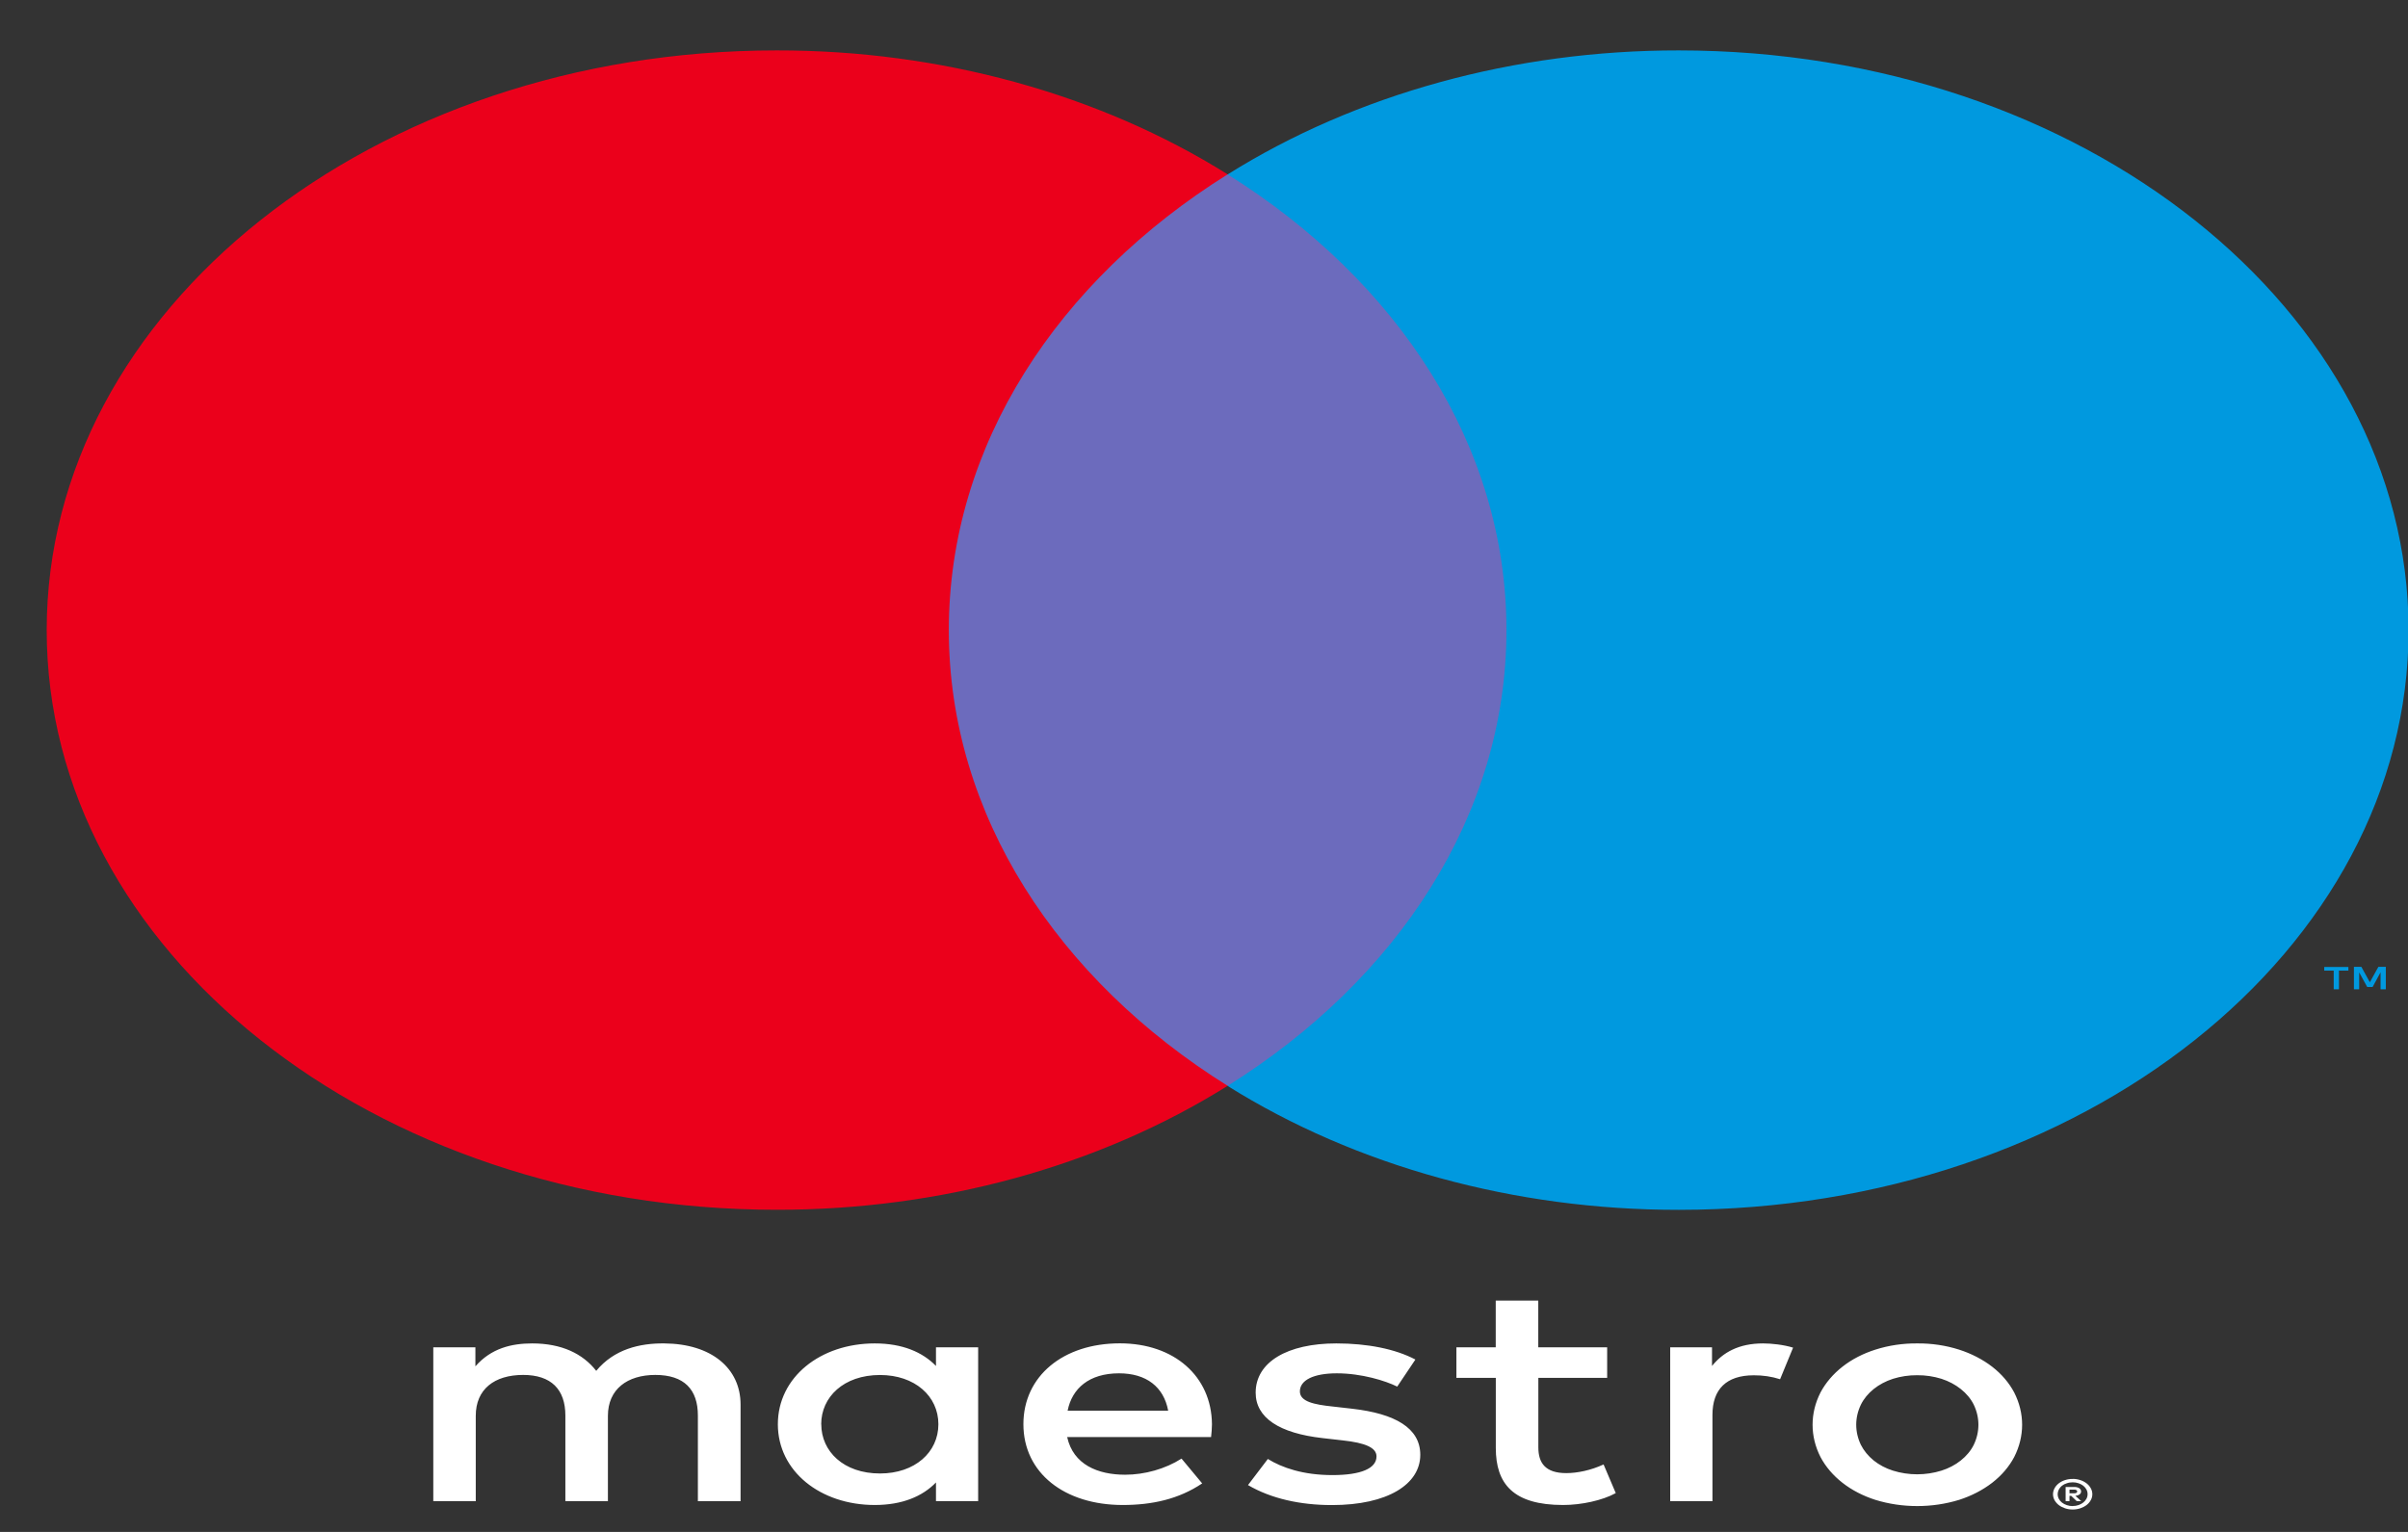 <svg width="33" height="21" viewBox="0 0 33 21" fill="none" xmlns="http://www.w3.org/2000/svg">
<rect x="0" y="0" width="33" height="21" fill="#333333" stroke="none"/>
<g clip-path="url(#clip0_1810_200)">
<path d="M32.696 13.562V13.254H32.594L32.477 13.465L32.361 13.254H32.259V13.562H32.331V13.33L32.441 13.53H32.515L32.624 13.329V13.562H32.696ZM32.054 13.562V13.306H32.183V13.255H31.852V13.306H31.982V13.562H32.053H32.054Z" fill="#0099DF"/>
<path d="M21.2 14.885H12.448V2.39H21.2V14.885Z" fill="#6C6BBD"/>
<path d="M13.003 8.638C13.003 6.103 14.497 3.845 16.824 2.39C15.063 1.287 12.885 0.688 10.642 0.691C5.118 0.691 0.64 4.249 0.64 8.638C0.64 13.027 5.118 16.584 10.642 16.584C12.885 16.587 15.063 15.988 16.824 14.885C14.497 13.43 13.003 11.172 13.003 8.638Z" fill="#EB001B"/>
<path d="M33.008 8.638C33.008 13.027 28.53 16.585 23.006 16.585C20.763 16.587 18.585 15.989 16.823 14.886C19.15 13.431 20.645 11.173 20.645 8.638C20.645 6.103 19.15 3.846 16.824 2.391C18.585 1.287 20.763 0.689 23.006 0.691C28.53 0.691 33.008 4.249 33.008 8.638" fill="#0099DF"/>
<path d="M24.162 18.416C24.278 18.416 24.445 18.434 24.573 18.474L24.395 18.907C24.28 18.87 24.157 18.852 24.034 18.853C23.656 18.853 23.468 19.047 23.468 19.396V20.579H22.889V18.469H23.462V18.725C23.612 18.539 23.829 18.416 24.162 18.416M22.026 18.888H21.082V19.841C21.082 20.053 21.176 20.194 21.465 20.194C21.616 20.194 21.804 20.155 21.976 20.075L22.143 20.468C21.959 20.569 21.671 20.631 21.421 20.631C20.737 20.631 20.499 20.34 20.499 19.85V18.888H19.959V18.469H20.498V17.829H21.081V18.469H22.025V18.888L22.026 18.888ZM14.631 19.338C14.692 19.033 14.925 18.826 15.336 18.826C15.709 18.826 15.948 19.011 16.009 19.338H14.63H14.631ZM16.609 19.523C16.603 18.866 16.091 18.415 15.347 18.415C14.569 18.415 14.025 18.865 14.025 19.523C14.025 20.194 14.591 20.631 15.386 20.631C15.786 20.631 16.153 20.552 16.475 20.335L16.192 19.995C15.97 20.137 15.686 20.216 15.419 20.216C15.047 20.216 14.708 20.079 14.625 19.7H16.597C16.603 19.642 16.609 19.585 16.609 19.523M19.148 19.008C18.987 18.928 18.659 18.826 18.32 18.826C18.003 18.826 17.814 18.919 17.814 19.074C17.814 19.215 18.014 19.255 18.264 19.281L18.536 19.312C19.114 19.379 19.464 19.573 19.464 19.943C19.464 20.345 19.02 20.632 18.253 20.632C17.82 20.632 17.42 20.544 17.103 20.358L17.375 20C17.569 20.12 17.859 20.221 18.259 20.221C18.653 20.221 18.864 20.129 18.864 19.965C18.864 19.846 18.714 19.779 18.398 19.745L18.125 19.714C17.531 19.647 17.208 19.435 17.208 19.091C17.208 18.672 17.642 18.416 18.314 18.416C18.737 18.416 19.12 18.491 19.397 18.637L19.148 19.008ZM26.274 18.852C26.16 18.851 26.048 18.868 25.942 18.901C25.843 18.933 25.753 18.981 25.678 19.041C25.602 19.102 25.542 19.175 25.502 19.256C25.417 19.433 25.417 19.629 25.502 19.806C25.542 19.886 25.602 19.959 25.678 20.021C25.753 20.081 25.843 20.129 25.942 20.16C26.155 20.227 26.392 20.227 26.606 20.16C26.705 20.129 26.796 20.081 26.871 20.021C26.948 19.96 27.009 19.887 27.049 19.806C27.134 19.629 27.134 19.433 27.049 19.256C27.009 19.175 26.948 19.102 26.871 19.041C26.796 18.981 26.705 18.933 26.606 18.901C26.5 18.868 26.388 18.851 26.274 18.852M26.274 18.416C26.47 18.414 26.665 18.443 26.847 18.501C27.016 18.555 27.171 18.635 27.302 18.736C27.431 18.836 27.533 18.956 27.603 19.088C27.748 19.372 27.748 19.69 27.603 19.974C27.533 20.106 27.431 20.226 27.302 20.326C27.171 20.427 27.016 20.507 26.847 20.561C26.478 20.674 26.07 20.674 25.702 20.561C25.533 20.507 25.379 20.428 25.249 20.326C25.121 20.226 25.019 20.106 24.949 19.974C24.804 19.69 24.804 19.372 24.949 19.088C25.019 18.956 25.122 18.835 25.251 18.734C25.38 18.633 25.534 18.554 25.702 18.501C25.884 18.443 26.079 18.414 26.275 18.416M11.254 19.524C11.254 19.153 11.56 18.849 12.06 18.849C12.538 18.849 12.86 19.14 12.86 19.524C12.86 19.908 12.538 20.199 12.06 20.199C11.56 20.199 11.255 19.895 11.255 19.524M13.405 19.524V18.469H12.827V18.725C12.643 18.535 12.366 18.416 11.988 18.416C11.244 18.416 10.66 18.878 10.66 19.524C10.66 20.169 11.243 20.631 11.988 20.631C12.366 20.631 12.643 20.512 12.827 20.322V20.578H13.405V19.524V19.524ZM10.149 20.579V19.255C10.149 18.756 9.749 18.421 9.105 18.416C8.766 18.412 8.415 18.496 8.171 18.792C7.988 18.558 7.699 18.416 7.293 18.416C7.01 18.416 6.732 18.482 6.515 18.73V18.469H5.938V20.579H6.52V19.409C6.52 19.043 6.776 18.848 7.17 18.848C7.554 18.848 7.748 19.047 7.748 19.405V20.579H8.331V19.409C8.331 19.043 8.598 18.848 8.981 18.848C9.376 18.848 9.564 19.047 9.564 19.405V20.579H10.147H10.149ZM28.361 20.42V20.471H28.421C28.433 20.472 28.444 20.47 28.454 20.465C28.458 20.463 28.461 20.46 28.463 20.456C28.466 20.453 28.467 20.449 28.466 20.445C28.467 20.442 28.466 20.438 28.463 20.434C28.461 20.431 28.458 20.428 28.454 20.426C28.444 20.421 28.433 20.419 28.421 20.42L28.361 20.42ZM28.422 20.384C28.448 20.383 28.473 20.388 28.494 20.4C28.503 20.406 28.509 20.413 28.514 20.421C28.518 20.429 28.52 20.437 28.52 20.446C28.52 20.453 28.518 20.461 28.515 20.468C28.511 20.474 28.506 20.481 28.499 20.486C28.483 20.497 28.463 20.504 28.441 20.505L28.522 20.578H28.46L28.385 20.506H28.361V20.578H28.308V20.384H28.422ZM28.405 20.645C28.433 20.645 28.46 20.641 28.485 20.632C28.509 20.624 28.531 20.612 28.55 20.597C28.568 20.582 28.583 20.565 28.593 20.546C28.604 20.526 28.609 20.504 28.609 20.482C28.609 20.46 28.604 20.439 28.593 20.418C28.583 20.399 28.568 20.382 28.55 20.367C28.531 20.352 28.509 20.341 28.485 20.333C28.46 20.324 28.433 20.32 28.405 20.32C28.378 20.32 28.35 20.324 28.325 20.333C28.3 20.34 28.277 20.352 28.258 20.367C28.23 20.39 28.21 20.42 28.203 20.452C28.195 20.484 28.199 20.517 28.215 20.547C28.225 20.566 28.24 20.584 28.258 20.598C28.277 20.613 28.3 20.625 28.325 20.633C28.35 20.642 28.378 20.646 28.405 20.646M28.405 20.273C28.441 20.273 28.477 20.279 28.51 20.29C28.542 20.3 28.571 20.316 28.596 20.335C28.62 20.354 28.64 20.377 28.653 20.402C28.667 20.427 28.674 20.455 28.674 20.483C28.674 20.511 28.667 20.539 28.653 20.564C28.64 20.589 28.62 20.612 28.596 20.631C28.571 20.65 28.542 20.665 28.51 20.676C28.477 20.687 28.441 20.693 28.405 20.693C28.37 20.693 28.335 20.688 28.302 20.677C28.269 20.666 28.239 20.651 28.213 20.631C28.189 20.612 28.17 20.589 28.156 20.565C28.142 20.539 28.135 20.511 28.135 20.483C28.135 20.455 28.142 20.428 28.156 20.402C28.169 20.377 28.189 20.354 28.213 20.335C28.238 20.316 28.267 20.3 28.299 20.29C28.333 20.279 28.369 20.273 28.405 20.274" fill="white"/>
</g>
<defs>
<clipPath id="clip0_1810_200">
<rect width="32.36" height="20" fill="white" transform="translate(0.64 0.691)"/>
</clipPath>
</defs>
</svg>
